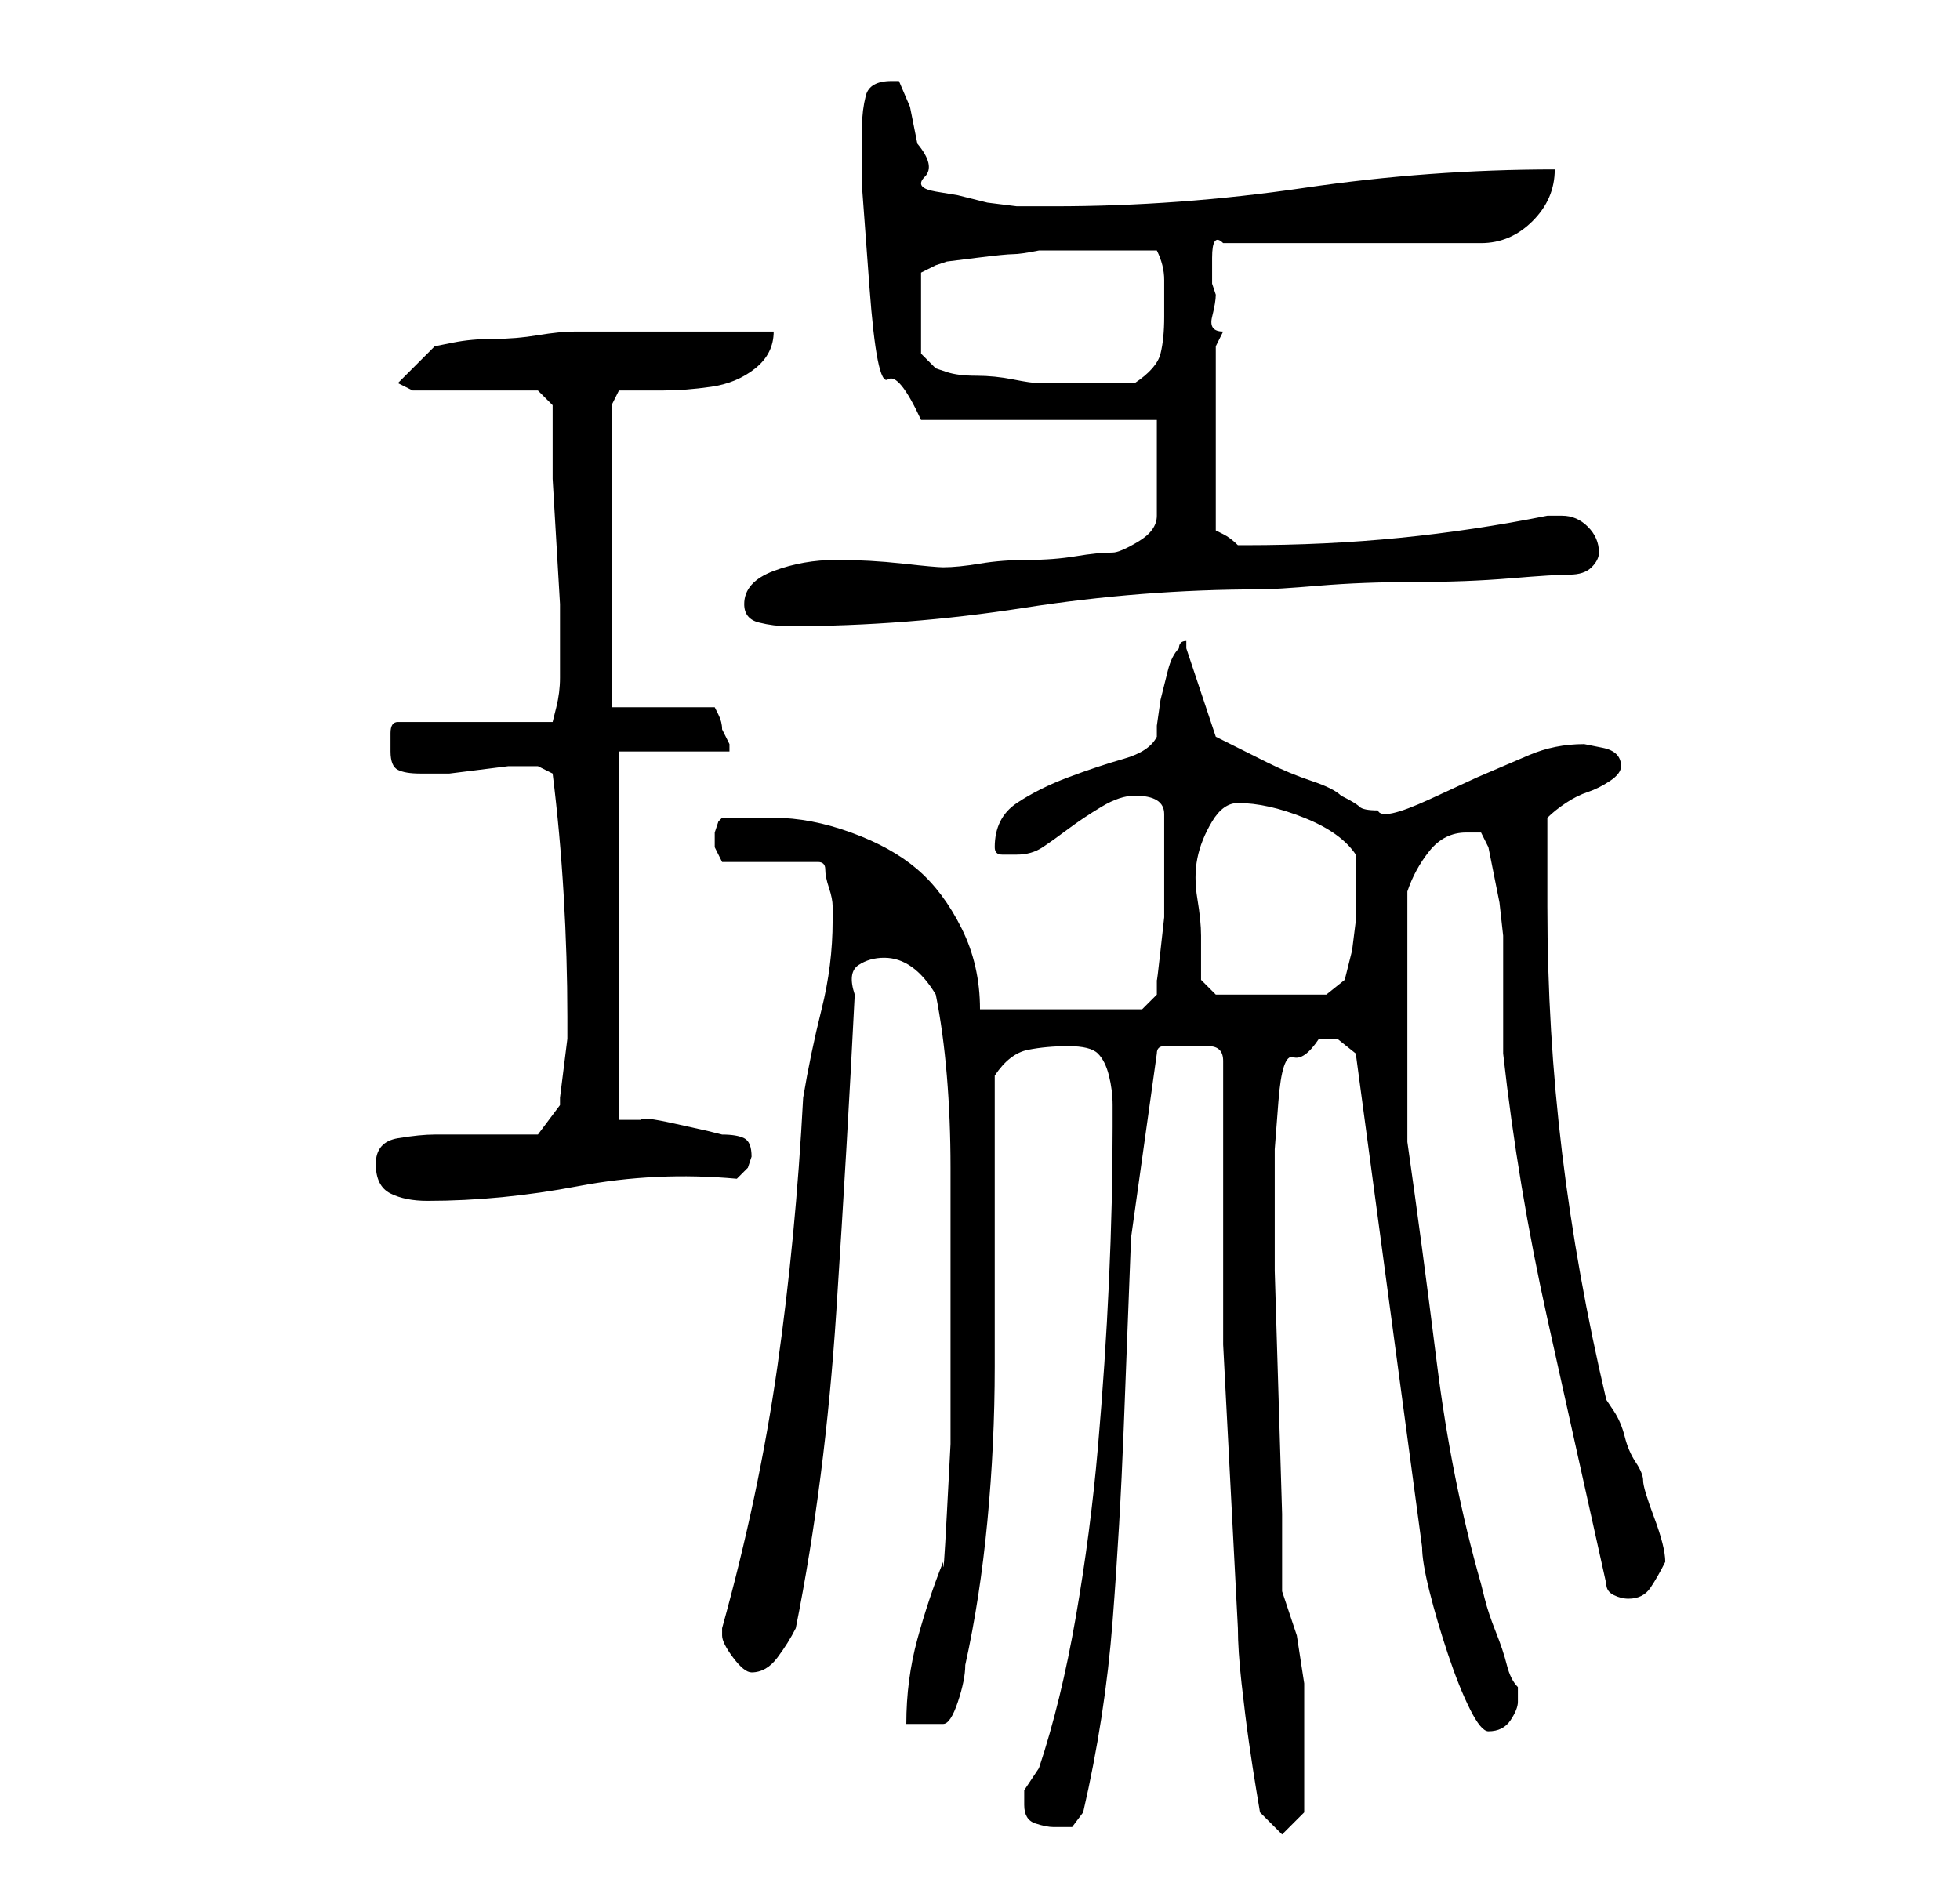 <?xml version="1.0" standalone="no"?>
<!DOCTYPE svg PUBLIC "-//W3C//DTD SVG 1.1//EN" "http://www.w3.org/Graphics/SVG/1.1/DTD/svg11.dtd" >
<svg xmlns="http://www.w3.org/2000/svg" xmlns:xlink="http://www.w3.org/1999/xlink" version="1.1" viewBox="-10 0 266 256">
   <path fill="currentColor"
d="M156 144v38.5t2 38.5q0 3 0.5 7.5t1 8t1 6.5l0.5 3l3 3l3 -3v-2v-3v-5.5v-7t-1 -6.5l-2 -6v-10.5t-0.5 -16.5t-0.5 -16.5v-10.5v-1v-5t0.5 -6.5t2 -6t3.5 -2.5h2.5t2.5 2l9 67q0 2 1 6t2.5 8.5t3 7.5t2.5 3q2 0 3 -1.5t1 -2.5v-2q-1 -1 -1.5 -3t-1.5 -4.5t-1.5 -4.5
l-0.5 -2q-2 -7 -3.5 -14.5t-2.5 -15.5t-2 -15.5t-2 -14.5v-2v-5v-6v-4v-4v-4.5v-5.5v-3q1 -3 3 -5.5t5 -2.5h2t1 2l0.5 2.5l1 5t0.5 4.5v3v2v5v3v3q2 18 6 36l8 36q0 1 1 1.5t2 0.5q2 0 3 -1.5t2 -3.5q0 -2 -1.5 -6t-1.5 -5t-1 -2.5t-1.5 -3.5t-1.5 -3.5l-1 -1.5
q-4 -17 -6 -33.5t-2 -33.5v-2v-4v-3.5v-2.5q1 -1 2.5 -2t3 -1.5t3 -1.5t1.5 -2q0 -2 -2.5 -2.5l-2.5 -0.5q-4 0 -7.5 1.5l-7 3t-6.5 3t-7 1.5q-2 0 -2.5 -0.5t-2.5 -1.5q-1 -1 -4 -2t-6 -2.5l-5 -2.5l-2 -1l-4 -12v-0.5v-0.5q-1 0 -1 1q-1 1 -1.5 3l-1 4t-0.5 3.5v1.5
q-1 2 -4.5 3t-7.5 2.5t-7 3.5t-3 6q0 1 1 1h2q2 0 3.5 -1t3.5 -2.5t4.5 -3t4.5 -1.5q4 0 4 2.5v4.5v3v3v3.5t-0.5 4.5t-0.5 4v2l-2 2h-22q0 -6 -2.5 -11t-6 -8t-9 -5t-10.5 -2h-3h-4l-0.5 0.5t-0.5 1.5v1v1l0.5 1l0.5 1h13q1 0 1 1t0.5 2.5t0.5 2.5v2q0 6 -1.5 12t-2.5 12
q-1 19 -3.5 36.5t-7.5 35.5v1q0 1 1.5 3t2.5 2q2 0 3.5 -2t2.5 -4q4 -20 5.5 -43t2.5 -43q-1 -3 0.5 -4t3.5 -1q4 0 7 5q1 5 1.5 11t0.5 12.5v12v9.5v7v9t-0.5 9.5t-0.5 6.5q-2 5 -3.5 10.5t-1.5 11.5h5q1 0 2 -3t1 -5q2 -9 3 -19.5t1 -21v-20.5v-19q2 -3 4.5 -3.5t5.5 -0.5
t4 1t1.5 3t0.5 4v3q0 10 -0.5 21t-1.5 22.5t-3 23t-5 20.5l-1 1.5l-1 1.5v2q0 2 1.5 2.5t2.5 0.5h2.5t1.5 -2q3 -13 4 -26t1.5 -26l1 -26t3.5 -25q0 -1 1 -1h3h3q2 0 2 2zM41 158q0 3 2 4t5 1q10 0 20.5 -2t21.5 -1l1.5 -1.5t0.5 -1.5q0 -2 -1 -2.5t-3 -0.5l-2 -0.5t-4.5 -1
t-4.5 -0.5h-3v-50h15v-1t-1 -2q0 -1 -0.5 -2l-0.5 -1h-14v-41l1 -2h6q3 0 6.5 -0.5t6 -2.5t2.5 -5h-6h-7.5h-8.5h-5q-2 0 -5 0.5t-6 0.5t-5.5 0.5l-2.5 0.5l-5 5l2 1h17l2 2v10t0.5 8.5t0.5 8.5v9v1q0 2 -0.5 4l-0.5 2h-21q-1 0 -1 1.5v2.5q0 2 1 2.5t3 0.5h2h2t4 -0.5
t4 -0.5h3h1v0l1 0.5l1 0.5q1 8 1.5 16.5t0.5 16.5v3t-0.5 4t-0.5 4v1l-3 4h-14q-2 0 -5 0.5t-3 3.5zM153 127q0 -2 -0.5 -5t0 -5.5t2 -5t3.5 -2.5q4 0 9 2t7 5v6v3t-0.5 4l-1 4t-2.5 2h-15l-2 -2v-2.5v-3.5zM91 82q0 2 2 2.5t4 0.5q16 0 32 -2.5t32 -2.5q2 0 8 -0.5t13 -0.5
t13 -0.5t8 -0.5t3 -1t1 -2q0 -2 -1.5 -3.5t-3.5 -1.5h-2q-10 2 -20 3t-21 1h-1q-1 -1 -2 -1.5l-1 -0.5v-25l1 -2q-2 0 -1.5 -2t0.5 -3l-0.5 -1.5t0 -3.5t1.5 -2h35q4 0 7 -3t3 -7q-17 0 -34 2.5t-34 2.5h-2h-3t-4 -0.5l-4 -1t-3 -0.5t-1.5 -2t-1 -4.5l-1 -5t-1.5 -3.5h-1
q-3 0 -3.5 2t-0.5 4v8.5t1 13.5t2.5 12.5t4.5 5.5h32v13q0 2 -2.5 3.5t-3.5 1.5q-2 0 -5 0.5t-6.5 0.5t-6.5 0.5t-5 0.5q-1 0 -5.5 -0.5t-9 -0.5t-8.5 1.5t-4 4.5zM115 48v-11l2 -1l1.5 -0.5t4 -0.5t5 -0.5t3.5 -0.5h8h8q1 2 1 4v5q0 3 -0.5 5t-3.5 4h-7h-6q-1 0 -3.5 -0.5
t-5 -0.5t-4 -0.5l-1.5 -0.5z" />
</svg>
